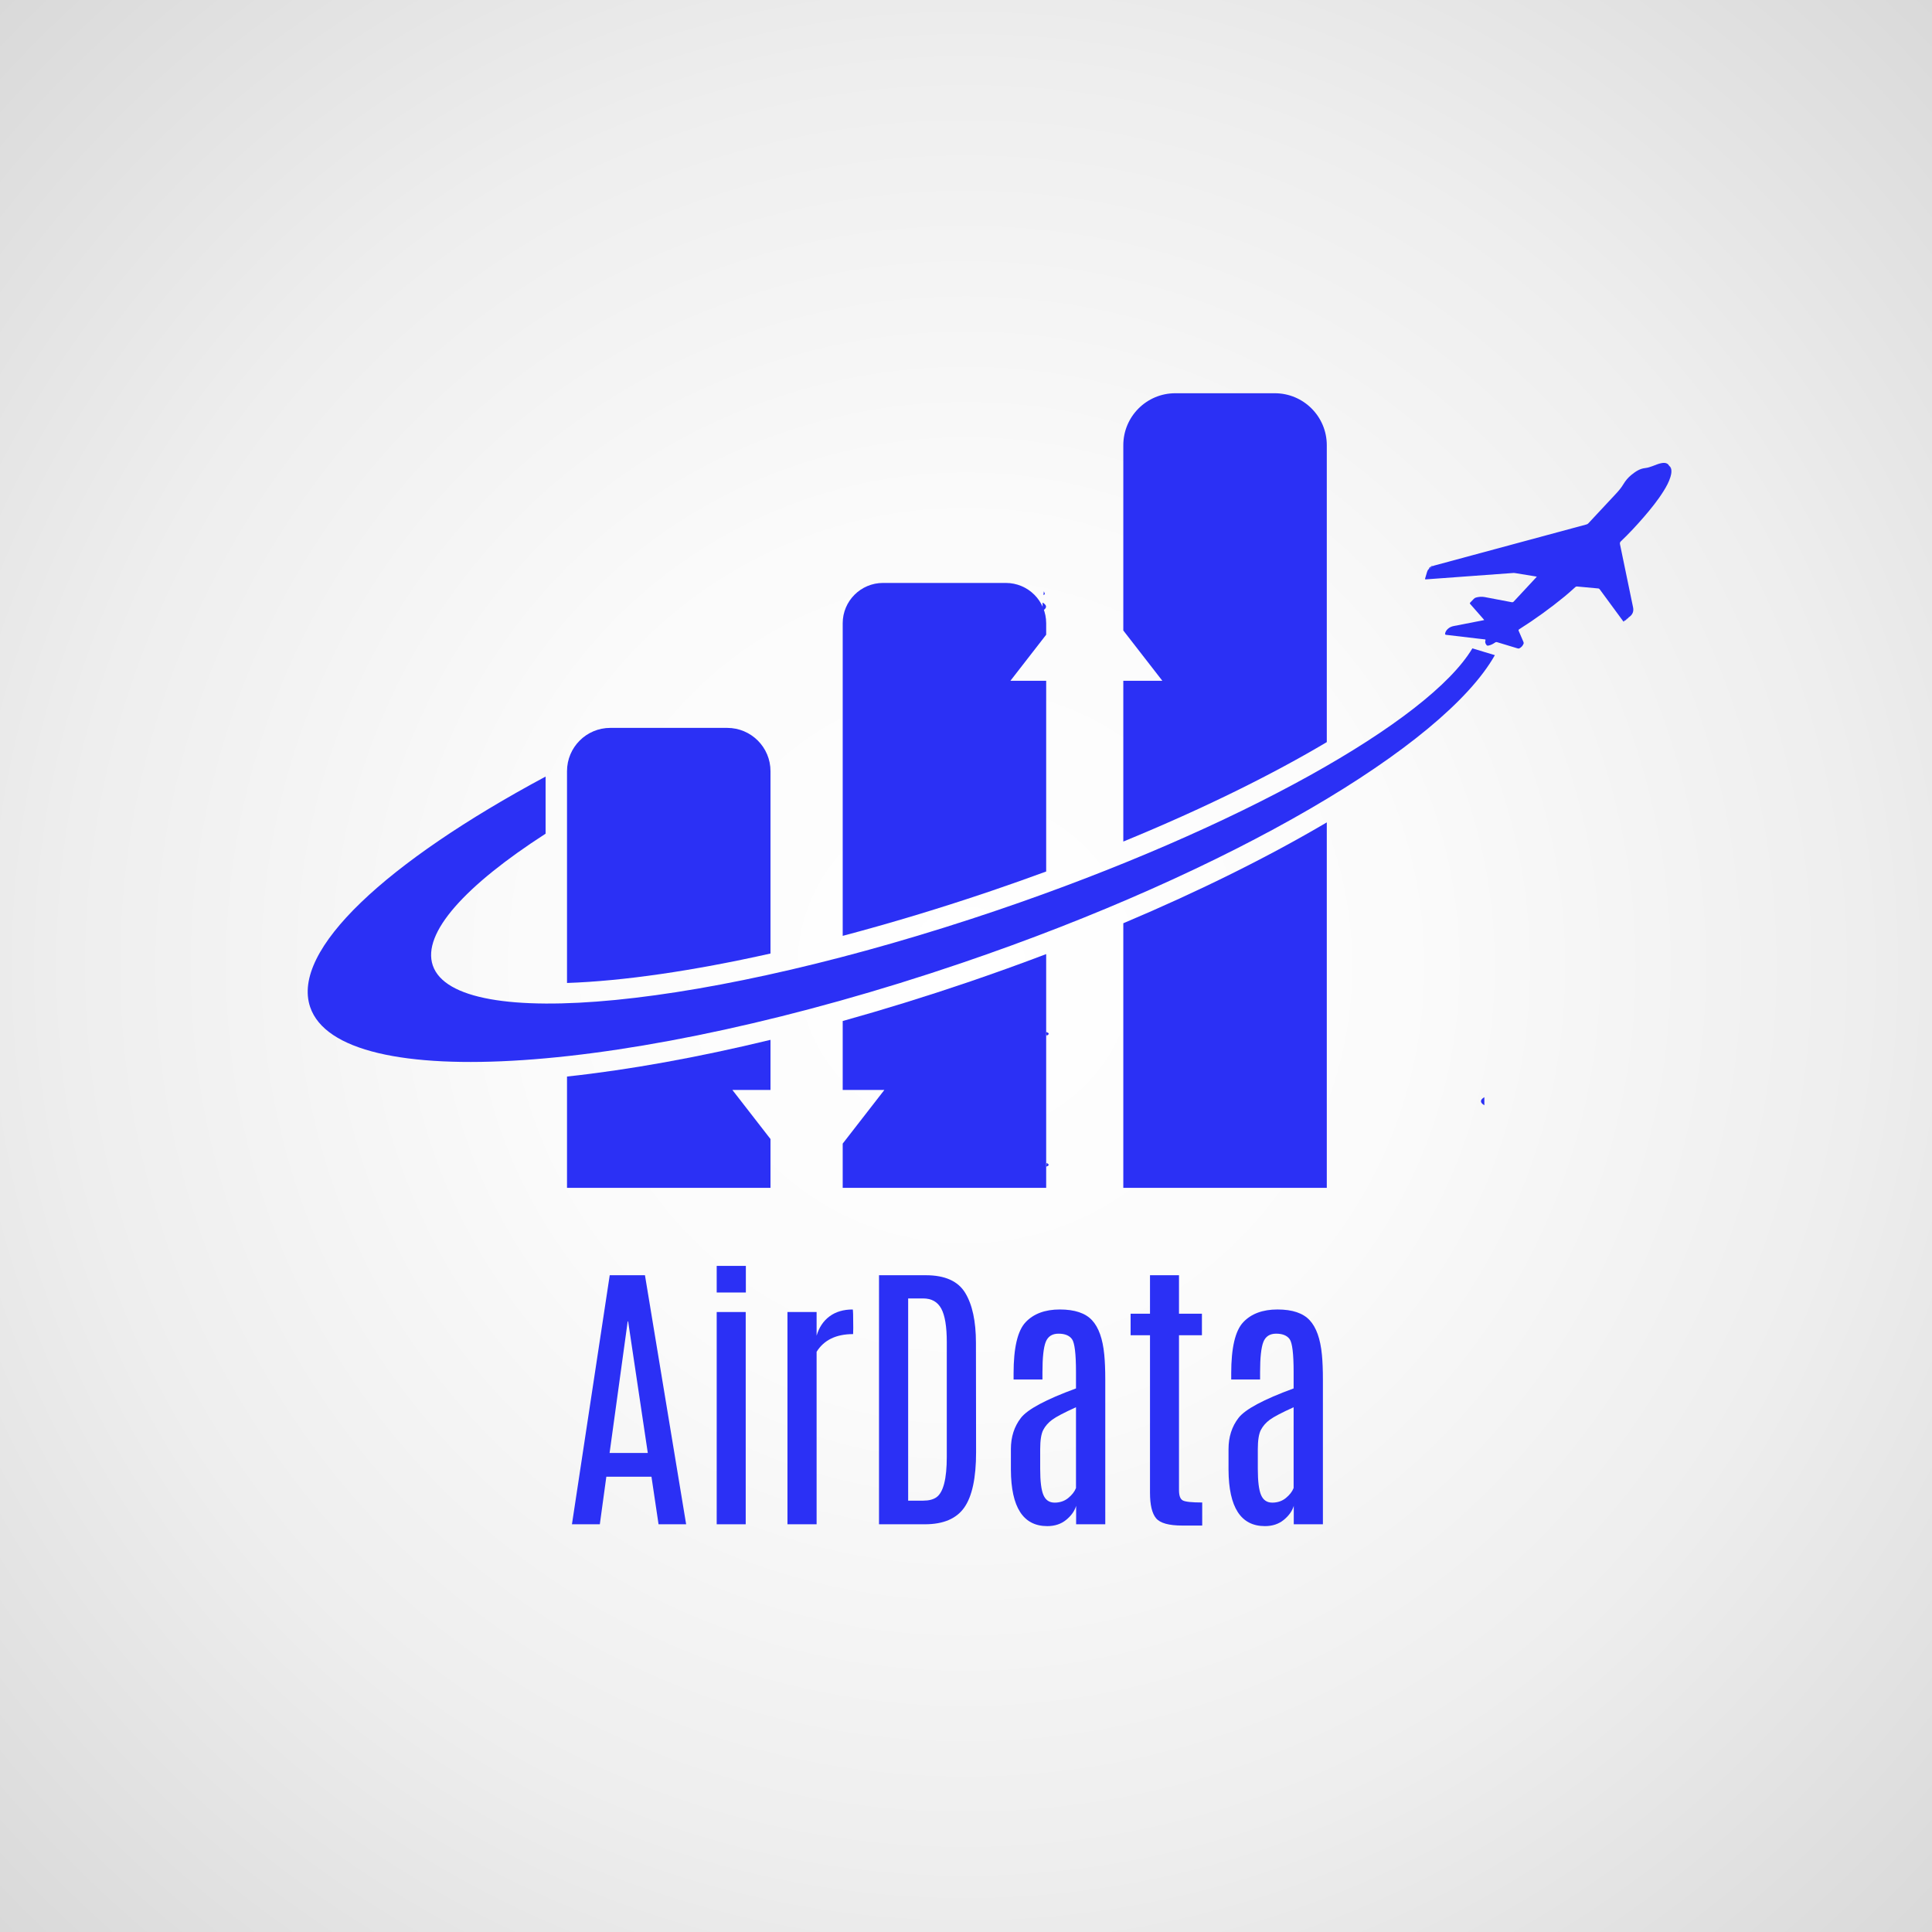 <?xml version="1.0" encoding="utf-8"?>
<!-- Generator: Adobe Illustrator 16.0.3, SVG Export Plug-In . SVG Version: 6.00 Build 0)  -->
<!DOCTYPE svg PUBLIC "-//W3C//DTD SVG 1.1//EN" "http://www.w3.org/Graphics/SVG/1.1/DTD/svg11.dtd">
<svg version="1.1" xmlns="http://www.w3.org/2000/svg" xmlns:xlink="http://www.w3.org/1999/xlink" x="0px" y="0px" width="500px"
	 height="500px" viewBox="0 0 500 500" enable-background="new 0 0 500 500" xml:space="preserve">
<rect x="0" y="0" width="500" height="500" fill="#808080" stroke="none"/>
<g id="Background">
	<radialGradient id="SVGID_1_" cx="250" cy="250" r="445.493" gradientUnits="userSpaceOnUse">
		<stop  offset="0.003" style="stop-color:#FFFFFF"/>
		<stop  offset="0.256" style="stop-color:#FBFBFB"/>
		<stop  offset="0.522" style="stop-color:#EEEEEE"/>
		<stop  offset="0.794" style="stop-color:#D9D9D9"/>
		<stop  offset="1" style="stop-color:#C4C4C4"/>
	</radialGradient>
	<rect fill="url(#SVGID_1_)" width="500" height="500"/>
</g>
<g id="Objects">
	<g>
		<g>
			<path fill="#2B30F5" d="M199.404,246.772V199.58c0-6.188-5.016-11.203-11.203-11.203h-30.255
				c-6.188,0-11.203,5.016-11.203,11.203v54.813C161.325,253.898,179.445,251.239,199.404,246.772z"/>
			<path fill="#2B30F5" d="M290.712,238.937v68.471h52.661v-94.576C328.236,221.756,310.401,230.625,290.712,238.937z"/>
		</g>
	</g>
	<path fill="#2B30F5" d="M189.539,282.078h9.865V269.11c-18.801,4.55-36.631,7.771-52.661,9.496v28.801h52.661v-12.624
		L189.539,282.078z"/>
	<path fill="#2B30F5" d="M250.458,254.218c-10.908,3.707-21.742,7.054-32.368,10.021v17.84h10.781l-10.781,13.886v11.443h52.661
		v-60.49C264.132,249.428,257.365,251.869,250.458,254.218z"/>
	<path fill="#2B30F5" d="M261.489,176.192l9.262-11.93v-2.96c0-5.766-4.674-10.439-10.438-10.439h-31.783
		c-5.766,0-10.439,4.673-10.439,10.439v80.898c12.493-3.306,25.453-7.213,38.524-11.656c4.835-1.644,9.543-3.313,14.137-5.001
		v-49.351H261.489z"/>
	<path fill="#2B30F5" d="M290.712,115.226v47.946l10.109,13.021h-10.109v41.601c20.997-8.622,38.742-17.465,52.661-25.737v-76.83
		c0-7.432-6.025-13.457-13.457-13.457h-25.748C296.736,101.77,290.712,107.794,290.712,115.226z"/>
	<path fill="#2B30F5" d="M381.047,167.795c-11.2,18.786-60.367,46.504-122.747,67.708c-74.844,25.44-140.343,31.863-146.297,14.346
		c-2.848-8.377,8.453-20.715,29.196-34.09v-14.786c-41.234,22.124-65.934,44.929-60.926,59.662
		c7.724,22.725,83.164,17.632,168.5-11.374c69.97-23.783,124.854-56.256,138.096-79.707"/>
	<g>
		<g>
			<path fill-rule="evenodd" clip-rule="evenodd" fill="#2B30F5" d="M269.816,155.94c1.209,0.709,1.195,1.419,0,2.129
				C269.816,157.359,269.816,156.65,269.816,155.94z"/>
			<path fill-rule="evenodd" clip-rule="evenodd" fill="#2B30F5" d="M384.15,286.047c-1.182-0.699-1.172-1.4,0-2.102
				C384.15,284.646,384.15,285.347,384.15,286.047z"/>
			<path fill-rule="evenodd" clip-rule="evenodd" fill="#2B30F5" d="M300.285,302.926c-1.283-0.572-1.322-1.232-0.141-1.979
				C300.191,301.606,300.238,302.266,300.285,302.926z"/>
			<path fill-rule="evenodd" clip-rule="evenodd" fill="#2B30F5" d="M270.156,153.032c0.092,0.239,0.211,0.474,0.255,0.721
				c0.01,0.055-0.245,0.158-0.378,0.238C270.074,153.671,270.115,153.352,270.156,153.032z"/>
			<path fill-rule="evenodd" clip-rule="evenodd" fill="#2B30F5" d="M270.758,267.066c0.619,0.229,1.013,0.492,0.156,0.959
				C270.742,267.727,270.69,267.406,270.758,267.066z"/>
			<path fill-rule="evenodd" clip-rule="evenodd" fill="#2B30F5" d="M300.156,269.044c-0.765-0.374-0.727-0.703,0.055-0.991
				C300.192,268.383,300.174,268.713,300.156,269.044z"/>
			<path fill-rule="evenodd" clip-rule="evenodd" fill="#2B30F5" d="M270.868,300.964c0.82,0.425,0.601,0.728-0.113,0.975
				C270.793,301.613,270.83,301.289,270.868,300.964z"/>
		</g>
	</g>
	<g>
		<g>
			<path fill-rule="evenodd" clip-rule="evenodd" fill="#2B30F5" d="M374.117,164.279c-0.047-0.065-0.096-0.13-0.143-0.195
				c0.055-0.527,0.321-0.94,0.694-1.298c0.442-0.428,0.979-0.656,1.577-0.772c2.454-0.475,4.905-0.956,7.357-1.435
				c0.163-0.033,0.325-0.071,0.509-0.111c-0.06-0.08-0.09-0.131-0.129-0.174c-1.155-1.32-2.31-2.643-3.473-3.957
				c-0.145-0.165-0.153-0.268,0.007-0.421c0.298-0.287,0.583-0.587,0.862-0.891c0.169-0.184,0.363-0.317,0.604-0.383
				c0.738-0.202,1.491-0.263,2.244-0.123c2.33,0.433,4.657,0.877,6.983,1.326c0.233,0.045,0.383,0.007,0.551-0.175
				c1.345-1.461,2.703-2.908,4.057-4.362c0.631-0.677,1.261-1.357,1.915-2.063c-0.134-0.028-0.23-0.051-0.327-0.067
				c-1.742-0.285-3.484-0.569-5.226-0.854c-0.179-0.029-0.355-0.053-0.54-0.04c-3.348,0.248-6.695,0.491-10.042,0.734
				c-4.182,0.305-8.363,0.607-12.544,0.919c-0.256,0.02-0.294-0.036-0.219-0.271c0.178-0.558,0.331-1.122,0.496-1.683
				c0.083-0.286,0.221-0.538,0.453-0.731c0.35-0.185,0.587-0.502,0.896-0.737l0.023-0.018l0.029,0.005
				c0.079,0.061,0.137,0.031,0.183-0.044c0.104-0.036,0.205-0.077,0.312-0.106c3.22-0.87,6.439-1.739,9.659-2.609
				c9.903-2.674,19.804-5.348,29.706-8.02c0.182-0.049,0.325-0.13,0.456-0.27c2.361-2.539,4.723-5.079,7.097-7.607
				c0.733-0.78,1.419-1.585,1.974-2.511c0.554-0.928,1.243-1.764,2.095-2.445c1.045-0.837,2.13-1.598,3.524-1.749
				c0.716-0.076,1.395-0.31,2.065-0.562c0.698-0.263,1.384-0.563,2.12-0.709c0.614-0.122,1.223-0.151,1.754,0.278
				c0.19,0.288,0.431,0.536,0.661,0.792c0.016,0.037,0.032,0.073,0.049,0.11c-0.047,0.058-0.069,0.109,0.036,0.124
				c0.117,0.231,0.127,0.484,0.134,0.734c0.015,0.511-0.09,1.003-0.235,1.488c-0.396,1.326-1.058,2.524-1.786,3.689
				c-1.494,2.391-3.261,4.576-5.099,6.707c-1.886,2.183-3.848,4.295-5.938,6.283c-0.252,0.24-0.316,0.441-0.247,0.777
				c1.137,5.443,2.257,10.889,3.386,16.333c0.223,1.074-0.147,1.894-1.021,2.516c-0.103-0.024-0.149,0.016-0.138,0.122
				c-0.103,0.129-0.223,0.237-0.366,0.317c-0.133,0.008-0.238,0.043-0.223,0.208c-0.058,0.057-0.114,0.113-0.172,0.169
				c-0.254,0.02-0.382,0.213-0.527,0.383c-0.077-0.093-0.158-0.182-0.229-0.279c-1.977-2.689-3.955-5.378-5.931-8.069
				c-0.106-0.145-0.211-0.244-0.409-0.261c-1.826-0.162-3.654-0.333-5.48-0.506c-0.173-0.016-0.302,0.023-0.435,0.143
				c-0.904,0.806-1.794,1.627-2.729,2.394c-3.757,3.078-7.682,5.923-11.787,8.517c-0.205,0.129-0.244,0.233-0.148,0.453
				c0.412,0.931,0.801,1.872,1.206,2.805c0.077,0.177,0.11,0.349,0.036,0.526c-0.211,0.511-0.56,0.902-1.053,1.16
				c-0.178,0.093-0.348,0.057-0.527,0.003c-1.736-0.526-3.475-1.044-5.21-1.576c-0.223-0.068-0.392-0.046-0.585,0.087
				c-0.508,0.353-1.046,0.646-1.661,0.773c-0.181,0.037-0.377,0.062-0.508-0.098c-0.293-0.356-0.484-0.757-0.319-1.228
				c0.076-0.213,0.015-0.253-0.183-0.273c-0.722-0.075-1.442-0.165-2.163-0.25C379.424,164.907,376.771,164.592,374.117,164.279z"/>
			<path fill-rule="evenodd" clip-rule="evenodd" fill="#2B30F5" d="M369.786,147.251c0.051-0.079,0.085-0.16,0.039-0.254
				c0.261-0.191,0.52-0.382,0.781-0.574c0.087-0.022,0.064,0.049,0.076,0.09C370.373,146.749,370.136,147.067,369.786,147.251z"/>
			<path fill-rule="evenodd" clip-rule="evenodd" fill="#2B30F5" d="M421.114,160.142c-0.042,0.105-0.129,0.161-0.223,0.208
				C420.876,160.185,420.981,160.15,421.114,160.142z"/>
			<path fill-rule="evenodd" clip-rule="evenodd" fill="#2B30F5" d="M421.618,159.702c-0.022,0.065-0.069,0.106-0.138,0.122
				C421.469,159.718,421.516,159.678,421.618,159.702z"/>
			<path fill-rule="evenodd" clip-rule="evenodd" fill="#2B30F5" d="M370.735,146.501c0.052-0.049,0.114-0.063,0.183-0.044
				C370.872,146.532,370.814,146.562,370.735,146.501z"/>
			<path fill-rule="evenodd" clip-rule="evenodd" fill="#2B30F5" d="M432.39,121.051c0.039,0.033,0.059,0.072,0.036,0.124
				C432.32,121.16,432.343,121.109,432.39,121.051z"/>
		</g>
	</g>
	<g>
	</g>
	<g>
		<g>
			<path fill="#2B30F5" d="M157.797,330.029h9.119l10.657,64.453h-7.141l-1.831-12.305h-11.682l-1.685,12.305h-7.214
				L157.797,330.029z M157.761,376.025h9.888l-5.09-34.057h-0.11L157.761,376.025z"/>
			<path fill="#2B30F5" d="M185.483,327.613h7.544v6.885h-7.544V327.613z M185.483,339.551h7.507v54.932h-7.507V339.551z"/>
			<path fill="#2B30F5" d="M220.676,338.893c0.097,0,0.146,1.586,0.146,4.76l-0.037,1.611c-4.395,0-7.544,1.527-9.448,4.578v44.641
				h-7.544v-54.932h7.544v6.115c0.635-2.146,1.751-3.813,3.351-4.998C216.287,339.484,218.283,338.893,220.676,338.893z"/>
			<path fill="#2B30F5" d="M227.487,330.029h12.122c4.931,0,8.325,1.52,10.181,4.561c1.855,3.039,2.783,7.354,2.783,12.945
				l0.037,28.307c0,6.617-1.014,11.379-3.04,14.283c-2.027,2.906-5.433,4.357-10.217,4.357h-11.865V330.029z M245.029,347.352
				c0-4.029-0.476-6.922-1.428-8.68s-2.515-2.637-4.688-2.637h-3.882v52.332h3.882c1.465,0,2.612-0.293,3.442-0.879
				c1.782-1.27,2.673-4.762,2.673-10.475V347.352z"/>
			<path fill="#2B30F5" d="M262.314,355.445c0-6.641,1.037-11.061,3.112-13.258s5.029-3.295,8.862-3.295
				c3.832,0,6.61,0.928,8.331,2.783c1.722,1.855,2.777,4.834,3.168,8.936c0.171,1.758,0.257,3.918,0.257,6.48v37.391H278.5v-4.76
				c-0.391,1.318-1.244,2.521-2.563,3.607s-2.955,1.629-4.908,1.629c-6.225,0-9.362-4.857-9.411-14.576v-5.346
				c0-3.15,0.86-5.842,2.582-8.074c1.721-2.234,6.476-4.779,14.264-7.637v-4.248c0-4.711-0.343-7.543-1.025-8.496
				c-0.684-0.951-1.85-1.428-3.497-1.428c-1.648,0-2.753,0.721-3.314,2.16c-0.563,1.441-0.842,4.041-0.842,7.801v1.904h-7.471
				V355.445z M278.464,364.197c-3.076,1.391-5.127,2.467-6.152,3.223c-1.025,0.758-1.801,1.643-2.325,2.654
				c-0.525,1.014-0.787,2.68-0.787,5v5.09c0,3.199,0.279,5.451,0.842,6.756c0.562,1.307,1.525,1.959,2.893,1.959
				s2.539-0.396,3.516-1.189s1.648-1.654,2.015-2.582V364.197z"/>
			<path fill="#2B30F5" d="M297.617,330.029h7.507v9.961h5.933v5.566h-5.933v40.1c0,1.418,0.329,2.303,0.989,2.656
				c0.658,0.354,2.33,0.531,5.017,0.531v5.969h-5.163c-3.467,0-5.727-0.629-6.775-1.887c-1.05-1.256-1.574-3.461-1.574-6.609v-40.76
				H292.6v-5.566h5.018V330.029z"/>
			<path fill="#2B30F5" d="M318.637,355.445c0-6.641,1.038-11.061,3.113-13.258c2.074-2.197,5.029-3.295,8.862-3.295
				s6.61,0.928,8.331,2.783c1.722,1.855,2.777,4.834,3.168,8.936c0.17,1.758,0.256,3.918,0.256,6.48v37.391h-7.543v-4.76
				c-0.391,1.318-1.246,2.521-2.564,3.607s-2.953,1.629-4.906,1.629c-6.227,0-9.363-4.857-9.412-14.576v-5.346
				c0-3.15,0.86-5.842,2.582-8.074c1.721-2.234,6.476-4.779,14.264-7.637v-4.248c0-4.711-0.342-7.543-1.025-8.496
				c-0.684-0.951-1.85-1.428-3.497-1.428c-1.648,0-2.753,0.721-3.314,2.16c-0.562,1.441-0.843,4.041-0.843,7.801v1.904h-7.471
				V355.445z M334.787,364.197c-3.076,1.391-5.127,2.467-6.152,3.223c-1.025,0.758-1.801,1.643-2.325,2.654
				c-0.525,1.014-0.788,2.68-0.788,5v5.09c0,3.199,0.281,5.451,0.843,6.756c0.562,1.307,1.525,1.959,2.894,1.959
				c1.367,0,2.539-0.396,3.516-1.189c0.976-0.793,1.647-1.654,2.014-2.582V364.197z"/>
		</g>
	</g>
</g>
</svg>
